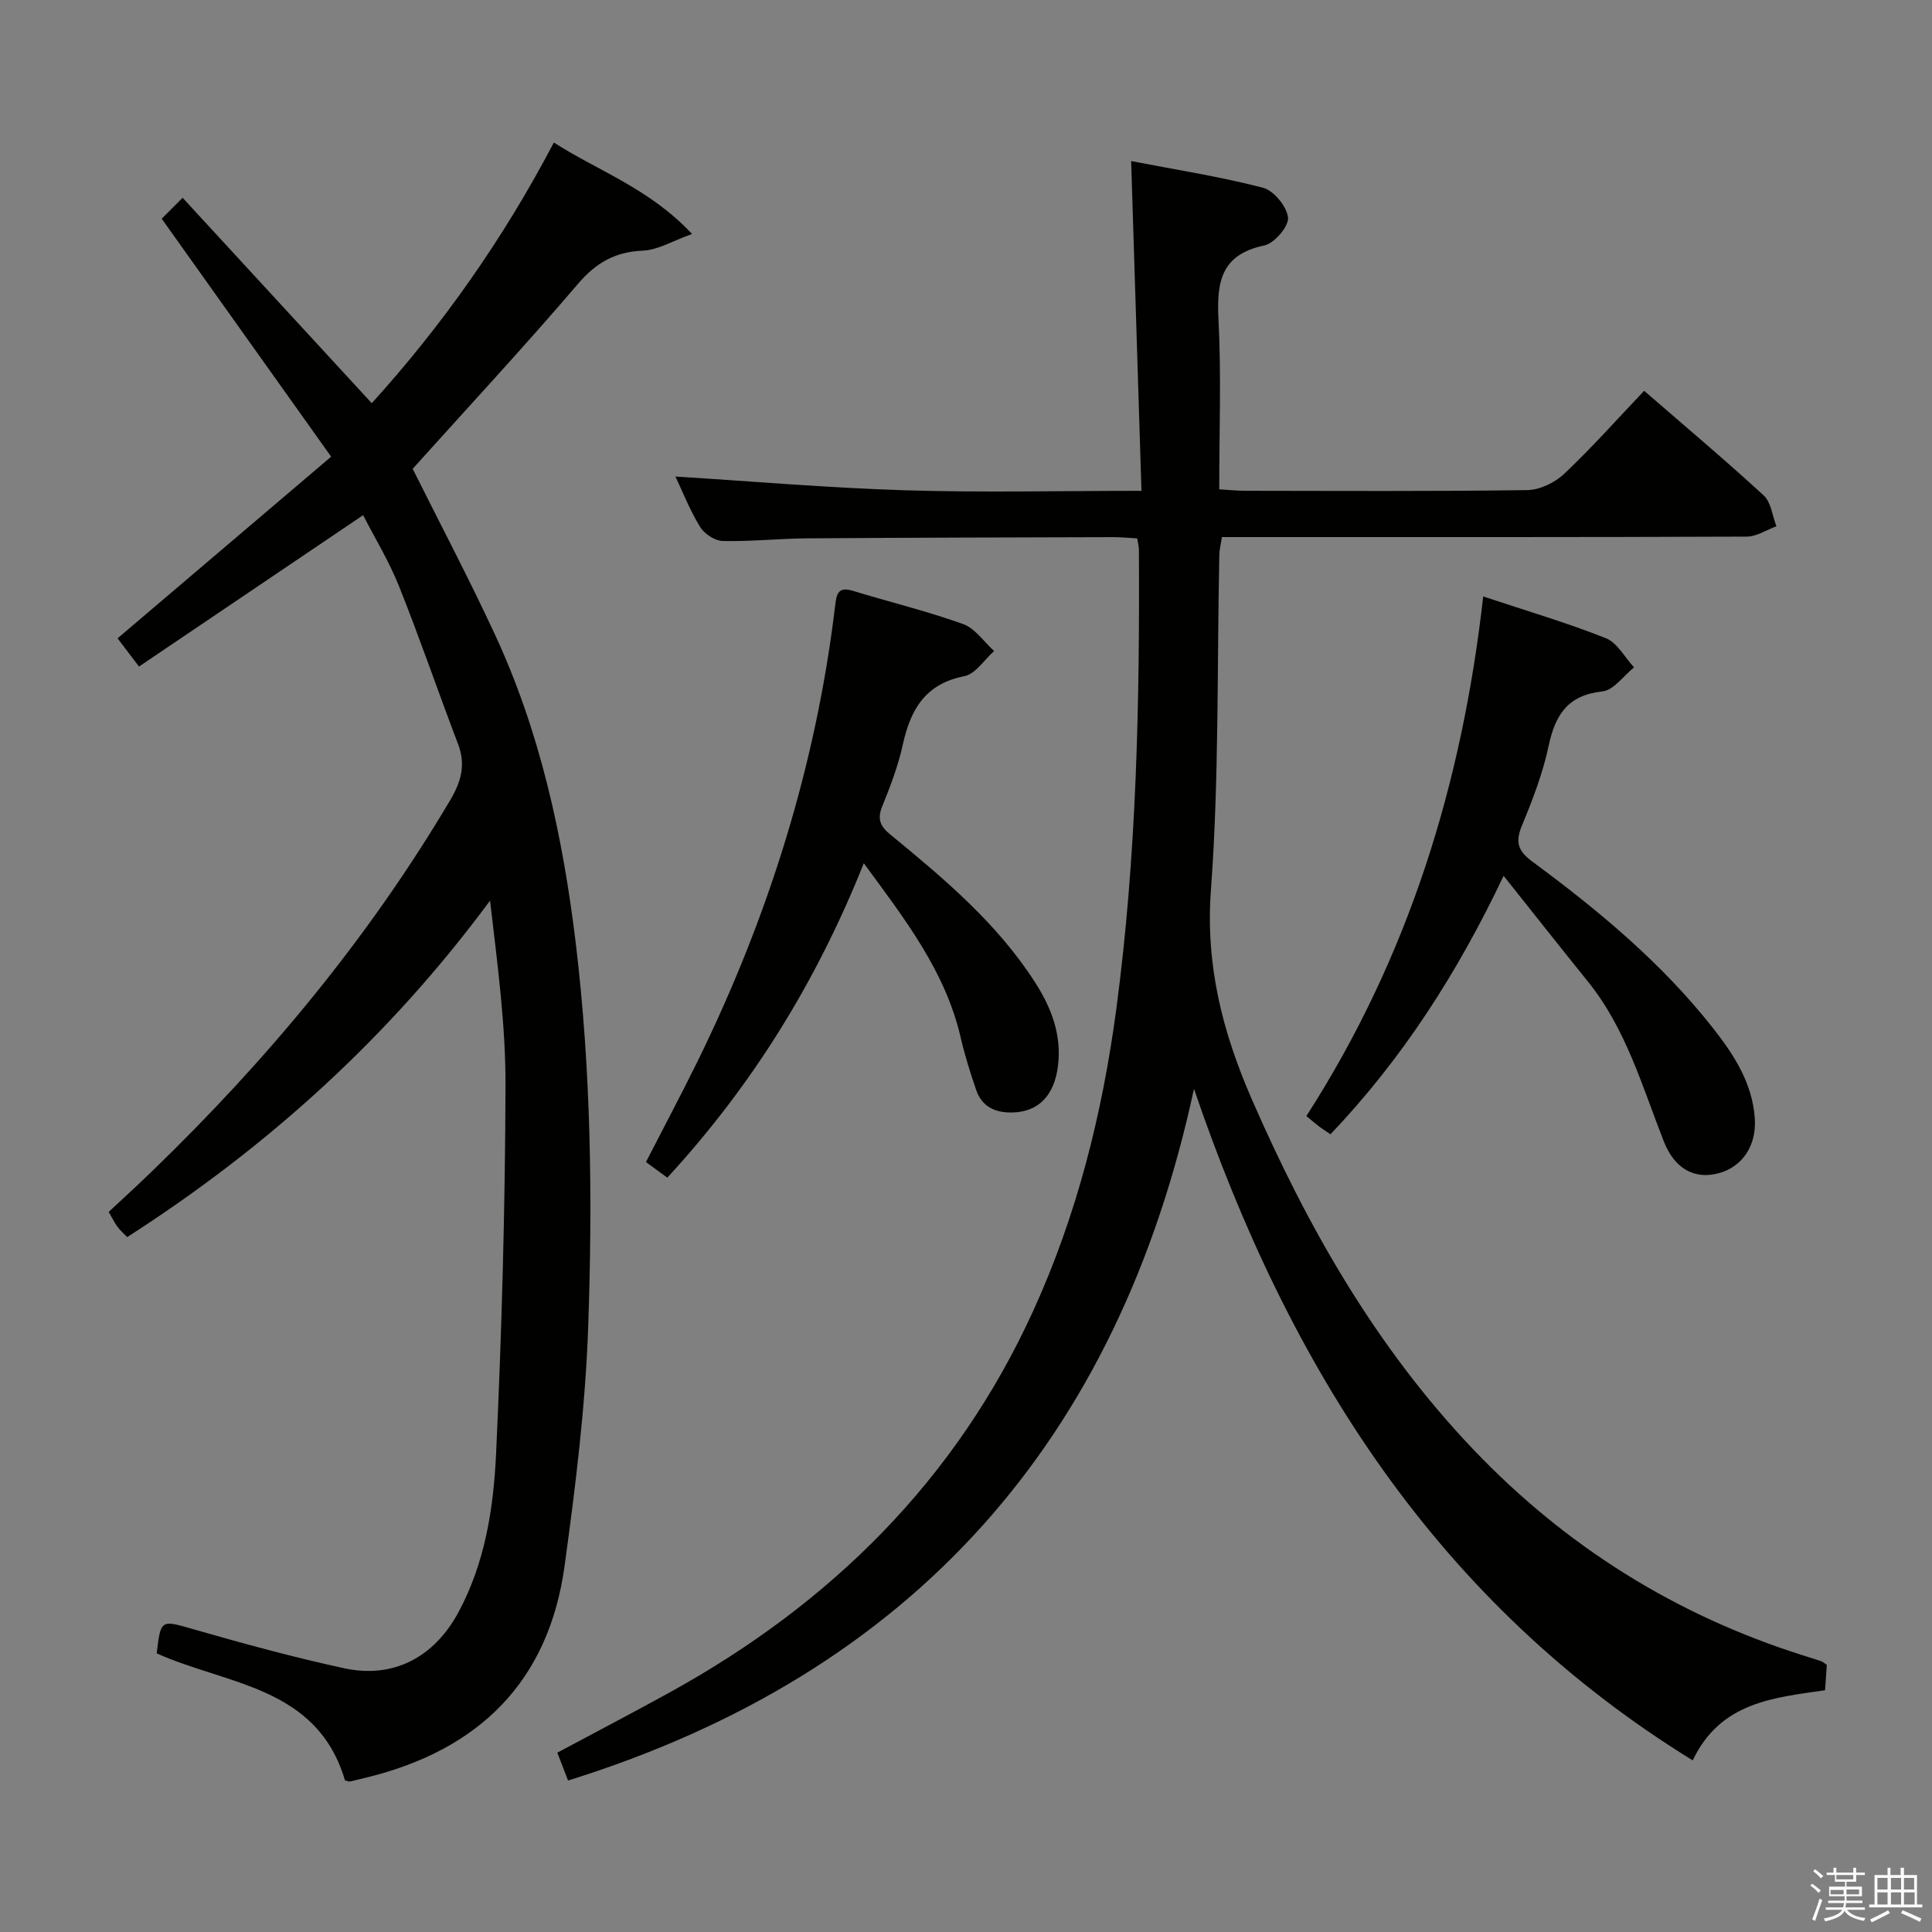 <svg enable-background="new 0 0 400 400" viewBox="0 0 400 400" xmlns="http://www.w3.org/2000/svg"><rect x="0" y="0" width="400" height="400" fill="#808080" stroke="none"/><path d="m374.8 390.4.4-.4c.7.5 1.3 1 1.8 1.4l-.5.5c-.5-.6-1.1-1.1-1.7-1.5zm1 7.3-.6-.3c.5-1.4 1.1-2.8 1.5-4.3.2.1.4.2.6.3-.5 1.3-1 2.8-1.5 4.3zm-.4-10.3.4-.4c.4.3 1 .8 1.7 1.4l-.5.5c-.4-.5-1-1-1.6-1.5zm2.5.3h1.7v-1h.6v1h3.5v-1h.6v1h1.8v.5h-1.8v1.4h-2v1h3.2v2h-3.2v.9h3.3v.5h-3.4c0 .3-.1.6-.1.9h4v.5h-3.7c.7.9 1.9 1.5 3.8 1.7-.1.2-.2.4-.3.6-2.1-.4-3.5-1.1-4-2.1-.4 1-1.8 1.7-4 2.2-.1-.2-.2-.4-.3-.6 2.1-.4 3.4-1 3.8-1.8h-3.4v-.5h3.6c.1-.3.1-.6.2-.9h-3.3v-.5h3.4c0-.3 0-.6 0-.9h-3.2v-2h3.3v-1h-2.1v-1.4h-1.7v-.5zm1.1 3.5v1h2.7c0-.3 0-.4 0-.4 0-.1 0-.2 0-.2 0-.1 0-.2 0-.3h-2.7zm1.2-3v.9h3.5v-.9zm4.7 3h-2.6v.6.4h2.6z" fill="#fafafb"/><path d="m393.6 386.7h.6v1.5h2.7v6.1h1.1v.6h-11v-.6h1.1v-6.1h2.7v-1.5h.6v1.5h2.1v-1.5zm-2.7 8.8.4.6c-1.2.6-2.5 1.3-3.8 1.9-.1-.2-.2-.4-.3-.6 1.2-.6 2.5-1.2 3.7-1.9zm-2.2-6.7v2.4h2.1v-2.4zm0 3v2.5h2.1v-2.5zm2.8-3v2.4h2.1v-2.4zm0 3v2.5h2.1v-2.5zm6 6.1c-1.4-.7-2.7-1.3-3.9-1.8l.3-.6c1.5.6 2.7 1.2 3.9 1.7zm-1.2-9.1h-2.1v2.4h2.1zm-2.1 3v2.5h2.2v-2.5z" fill="#fafafb"/><g fill="#010100"><path d="m378.22 344.69c-.13 1.82-.24 3.44-.36 5.26-10.78 1.54-21.7 2.5-27.4 14.52-52.86-32.58-83.55-81.19-103.26-139.04-15.67 72.77-58.13 120.92-129.59 143.21-.61-1.58-1.36-3.52-2.22-5.77 7.94-4.25 15.68-8.29 23.33-12.51 33.31-18.38 59.17-43.9 75.13-78.82 9.12-19.95 14.37-40.92 17.27-62.64 4.21-31.59 4.85-63.32 4.68-95.1 0-.64-.19-1.28-.35-2.33-1.66-.09-3.27-.26-4.88-.26-21.16.06-42.32.1-63.47.25-5.82.04-11.63.68-17.44.55-1.64-.04-3.84-1.48-4.72-2.93-2.14-3.49-3.65-7.37-5.1-10.42 15.88.99 31.72 2.36 47.59 2.85 15.93.49 31.9.11 48.9.11-.72-22.85-1.41-45.03-2.14-68.27 9.3 1.8 18.42 3.21 27.3 5.52 2.24.58 4.96 3.91 5.18 6.19.17 1.82-2.83 5.32-4.91 5.76-8.88 1.85-9.89 7.45-9.49 15.2.6 11.59.16 23.24.16 35.29 2.1.12 3.7.3 5.31.3 19.49.02 38.99.14 58.48-.14 2.59-.04 5.7-1.54 7.63-3.37 5.68-5.36 10.88-11.22 16.55-17.19 8.37 7.26 16.72 14.28 24.75 21.66 1.54 1.41 1.79 4.22 2.64 6.39-2.06.75-4.11 2.14-6.17 2.14-34.16.14-68.31.1-102.47.1-1.98 0-3.96 0-6.16 0-.22 1.43-.52 2.54-.54 3.66-.49 23.13-.04 46.33-1.74 69.38-1.15 15.57 2.38 29.37 8.42 43.25 11.58 26.58 25.75 51.44 45.88 72.58 19.1 20.04 41.82 34.28 68.22 42.64 1.27.4 2.54.79 3.8 1.22.28.06.52.31 1.19.76z"/><path d="m71.43 368.63c-5.76-19.56-24.46-19.77-38.99-26.32.88-7.21.81-6.94 8-4.88 10.19 2.92 20.43 5.72 30.79 7.96 10.22 2.22 18.65-2.27 23.67-11.56 5.51-10.21 7.27-21.48 7.8-32.7 1.19-25.42 1.88-50.88 1.96-76.33.04-12.7-1.7-25.4-3.2-38.34-20.7 28.03-45.85 50.89-75.13 69.67-.7-.73-1.43-1.37-2-2.13-.59-.79-1.02-1.7-1.83-3.08 2.95-2.76 5.97-5.51 8.9-8.35 23.82-23.01 44.84-48.26 61.77-76.84 2.29-3.86 3.31-7.36 1.67-11.67-4.14-10.86-7.9-21.86-12.21-32.65-2.08-5.22-5.06-10.08-7.45-14.75-15.53 10.49-30.76 20.77-46.4 31.34-1.88-2.47-3.23-4.25-4.44-5.84 14.71-12.51 29.12-24.77 44.22-37.61-11.93-16.77-23.36-32.82-35.08-49.27 1.18-1.18 2.45-2.44 4.33-4.33 13.16 14.29 25.97 28.21 39.16 42.53 14.46-15.96 27.14-33.84 37.7-53.97 9.24 5.93 19.78 9.49 28.61 18.93-4.04 1.44-7.06 3.32-10.16 3.45-5.77.25-9.7 2.48-13.47 6.9-11.13 13.02-22.8 25.58-34.21 38.27 5.62 11.27 11.57 22.56 16.94 34.11 9.48 20.37 14.16 42.02 16.84 64.24 3.17 26.36 3.48 52.82 2.56 79.24-.57 16.56-2.63 33.11-4.89 49.55-3.3 24.05-17.82 38.17-41.06 43.83-1.13.27-2.25.56-3.38.81-.13.05-.3-.05-1.02-.21z"/><path d="m138.16 243.82c-1.59-1.16-2.89-2.11-4.42-3.23 3.63-7.08 7.27-13.92 10.69-20.87 14.67-29.9 24.53-61.27 28.49-94.41.28-2.33.61-3.91 3.6-3 7.62 2.32 15.39 4.21 22.87 6.89 2.49.89 4.31 3.67 6.43 5.59-2.04 1.8-3.85 4.75-6.15 5.2-8.12 1.59-11.16 6.92-12.76 14.2-.95 4.34-2.56 8.58-4.24 12.71-1.08 2.65-.46 4.15 1.66 5.88 11.07 9.09 22.05 18.29 29.92 30.53 3.42 5.31 5.59 10.92 4.79 17.39-.76 6.14-4.06 9.52-9.46 9.63-3.51.07-6.27-1.18-7.46-4.63-1.24-3.59-2.38-7.24-3.23-10.93-3.17-13.68-11.49-24.39-20.05-36.05-9.83 24.63-23.13 46.03-40.68 65.1z"/><path d="m270.47 231.07c21.17-32.93 32.25-68.81 36.61-107.58 8.82 2.93 17.24 5.41 25.37 8.63 2.38.94 3.93 3.97 5.86 6.05-2.17 1.74-4.21 4.73-6.54 4.98-7.23.77-9.79 4.89-11.16 11.36-1.2 5.63-3.32 11.12-5.53 16.47-1.4 3.4-.77 5.23 2.17 7.4 13.69 10.11 26.76 20.95 37.36 34.42 4.35 5.52 8.19 11.39 8.7 18.71.4 5.71-2.59 10.12-7.58 11.42-4.86 1.27-9.01-.89-11.25-6.6-4.49-11.42-7.83-23.36-15.75-33.15-5.63-6.97-11.18-14.02-17.42-21.85-9.59 20.19-21.02 37.94-35.85 53.51-.92-.63-1.62-1.07-2.28-1.56-.79-.61-1.54-1.25-2.71-2.21z"/></g></svg>